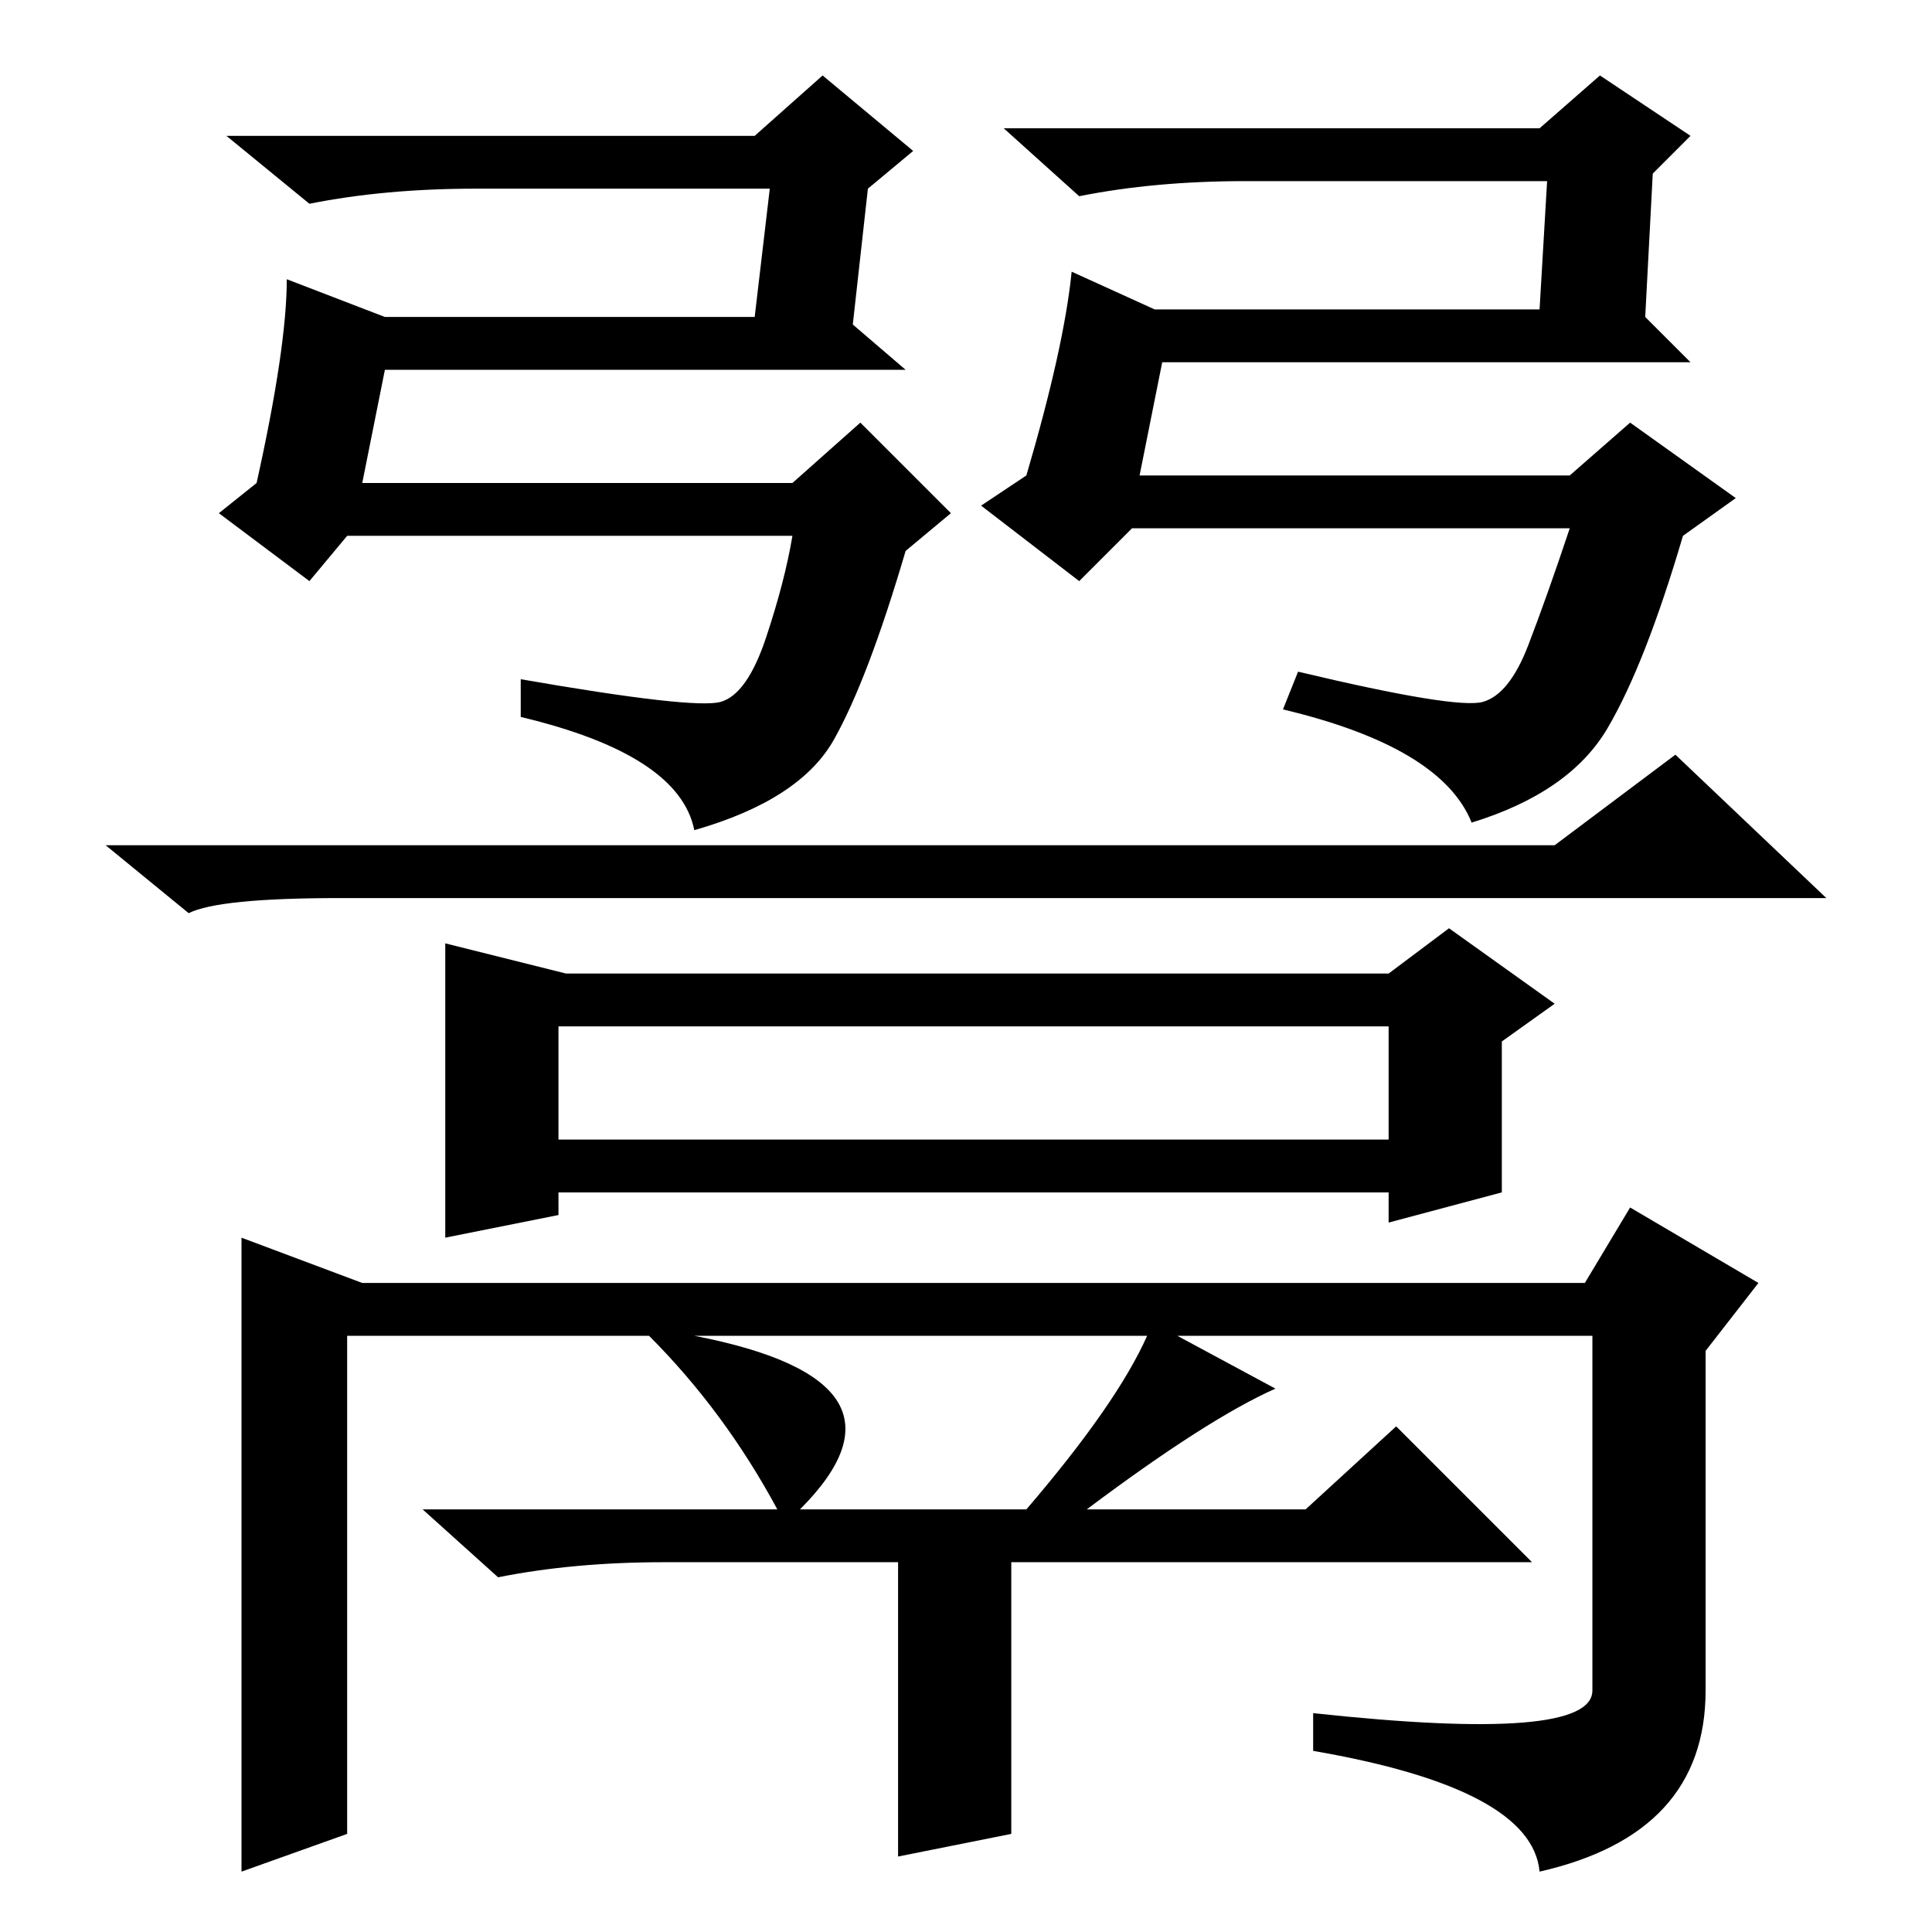 <?xml version="1.0" standalone="no"?>
<!DOCTYPE svg PUBLIC "-//W3C//DTD SVG 1.1//EN" "http://www.w3.org/Graphics/SVG/1.1/DTD/svg11.dtd" >
<svg xmlns="http://www.w3.org/2000/svg" xmlns:xlink="http://www.w3.org/1999/xlink" version="1.1" viewBox="0 -36 256 256">
  <g transform="matrix(1 0 0 -1 0 220)">
   <path fill="currentColor"
d="M25 135l-11 9h192l16 12l20 -19h-197q-16 0 -20 -2zM59 131l16 -4h109l8 6l14 -10l-7 -5v-20l-15 -4v4h-110v-3l-15 -3v39zM74 120v-15h110v15h-110zM48 86h162l6 10l17 -10l-7 -9v-45q0 -19 -22 -24q-1 11 -30 16v5q37 -4 37 3v47h-55l13 -7q-9 -4 -25 -16h29l12 11
l18 -18h-69v-36l-15 -3v39h-31q-12 0 -22 -2l-10 9h47q-7 13 -17 23h-40v-66l-14 -5v84zM92 79q31 -6 14 -23h30q12 14 16 23h-60zM48 192h57l9 8l12 -12l-6 -5q-5 -17 -9.5 -25t-18.5 -12q-2 10 -23 15v5q23 -4 26.5 -3t6 8.5t3.5 13.5h-59l-5 -6l-12 9l5 4q4 18 4 27
l13 -5h49l2 17h-39q-12 0 -22 -2l-11 9h70l9 8l12 -10l-6 -5l-2 -18l7 -6h-18h-51zM151 193h57l8 7l14 -10l-7 -5q-5 -17 -10 -25.5t-18 -12.5q-4 10 -25 15l2 5q21 -5 24.5 -4t6 7.5t5.5 15.5h-58l-7 -7l-13 10l6 4q5 17 6 27l11 -5h51l1 17h-40q-12 0 -22 -2l-10 9h71l8 7
l12 -8l-5 -5l-1 -19l6 -6h-19h-51z" />
  </g>

</svg>
